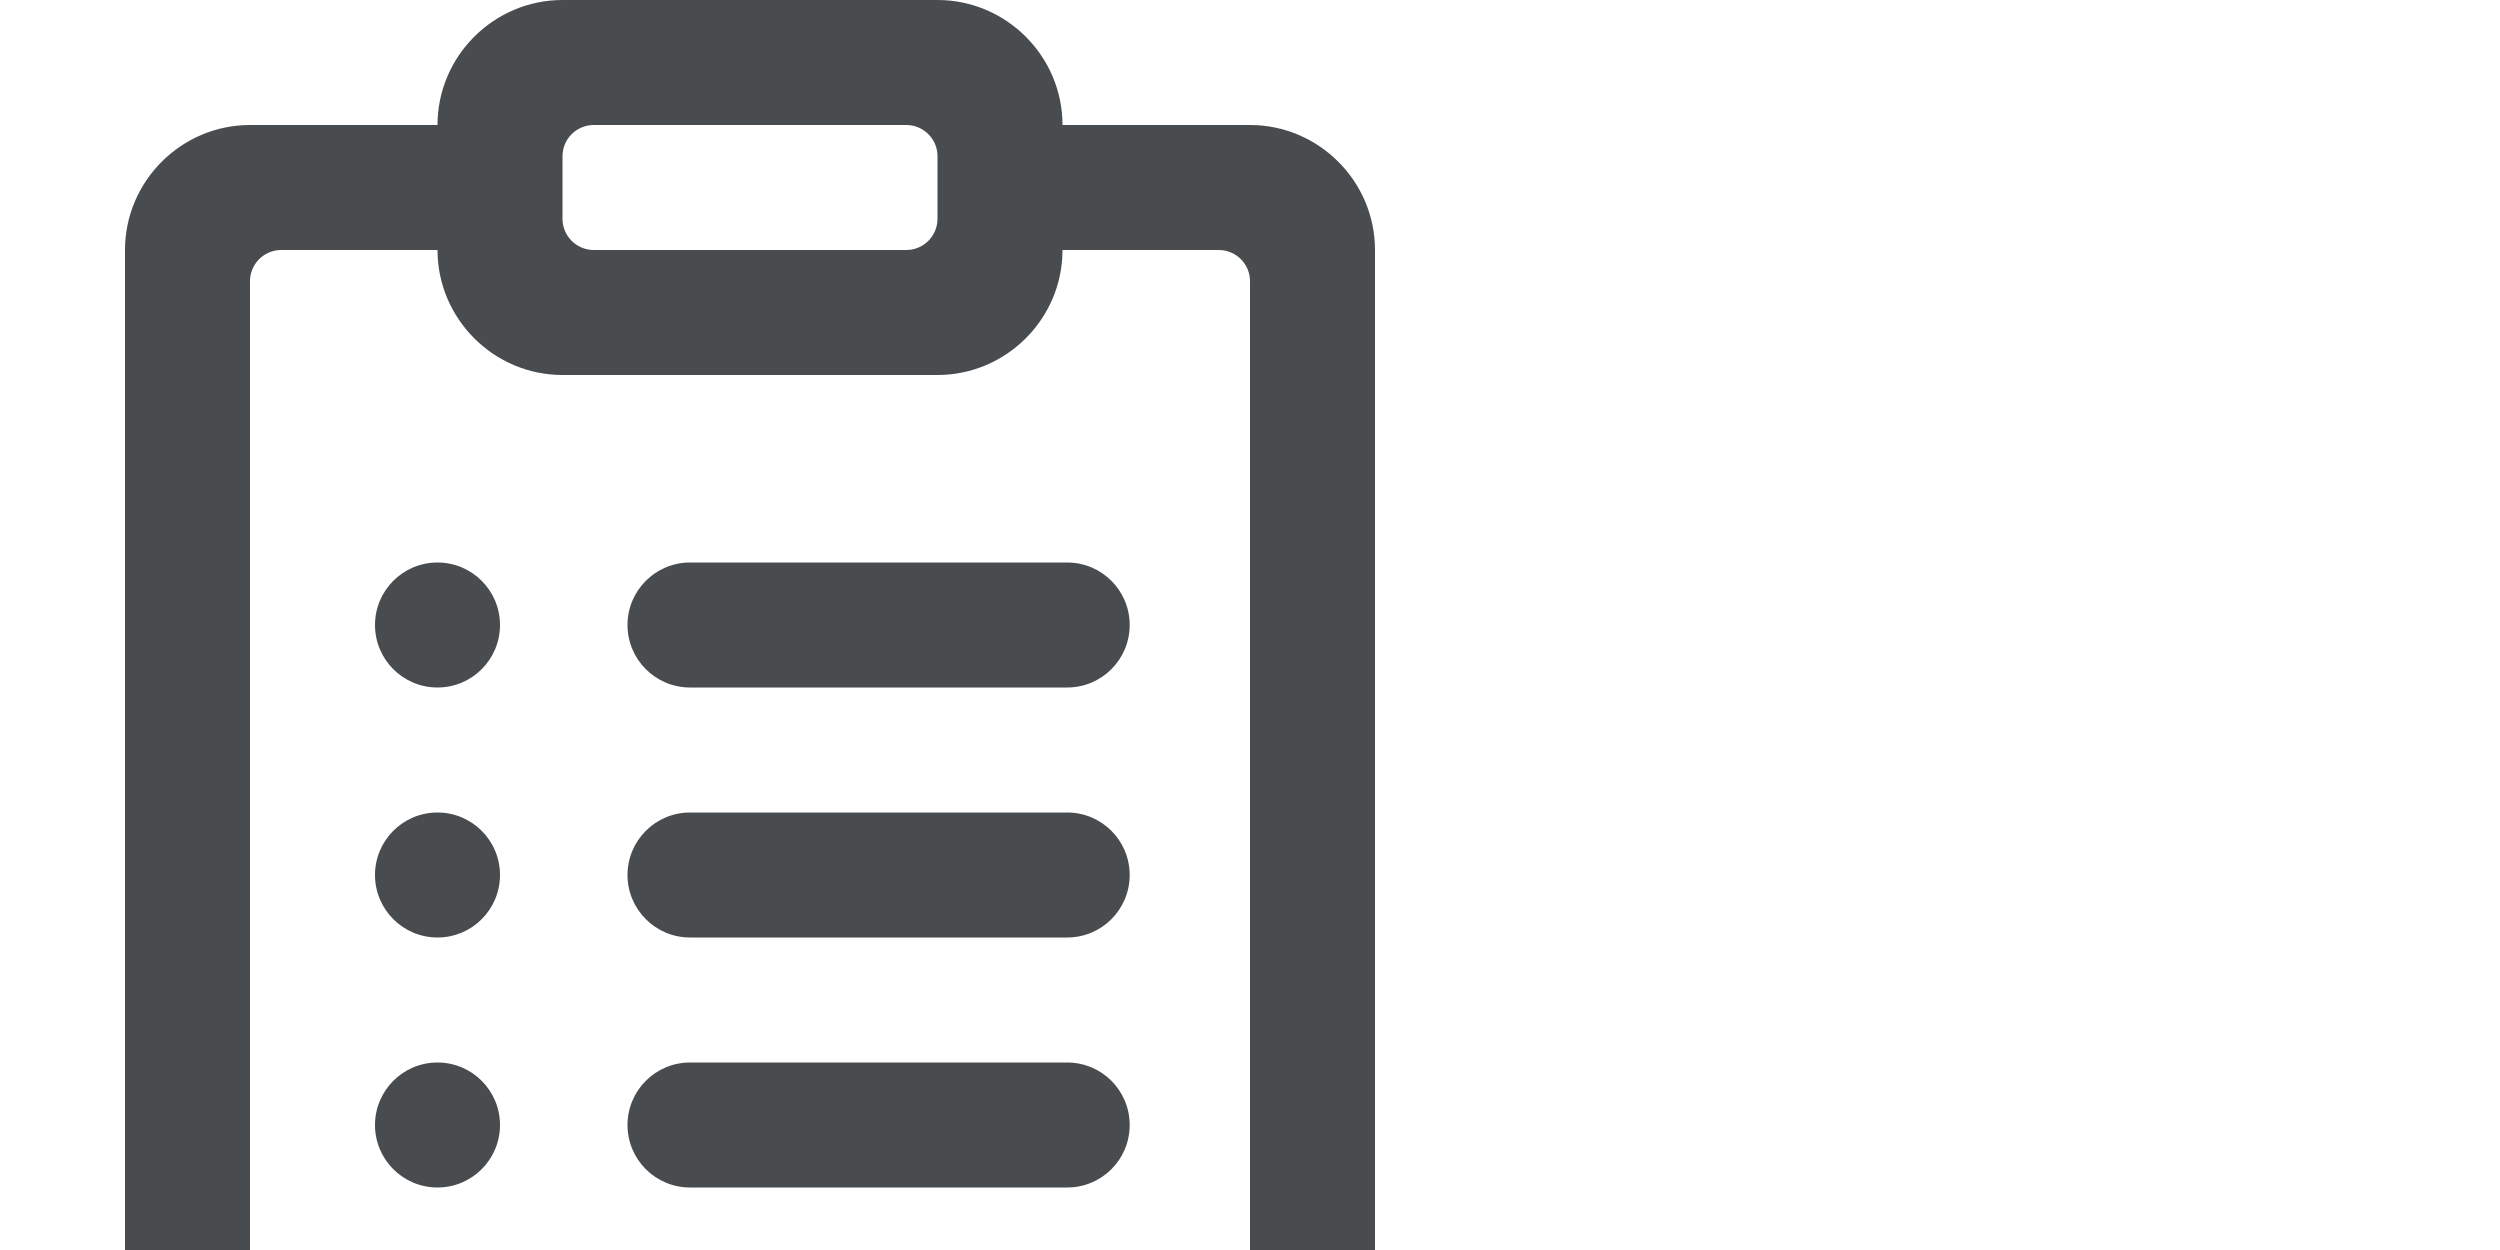 <svg width="100%" height="100%" viewBox="0 0 40 20" xmlns="http://www.w3.org/2000/svg" mirror-in-rtl="true">
  <circle fill="#494c4e" cx="7" cy="10" r="1"/>
  <circle fill="#494c4e" cx="7" cy="14" r="1"/>
  <circle fill="#494c4e" cx="7" cy="18" r="1"/>
  <path fill="#494c4e" d="M17.075 11H11.04c-.552 0-1-.448-1-1s.448-1 1-1h6.035c.553 0 1 .448 1 1s-.447 1-1 1zM17.075 15H11.04c-.552 0-1-.448-1-1s.448-1 1-1h6.035c.553 0 1 .448 1 1s-.447 1-1 1zM17.075 19H11.04c-.552 0-1-.447-1-1s.448-1 1-1h6.035c.553 0 1 .447 1 1s-.447 1-1 1z"/>
  <path fill="#494c4e" d="M20 2h-3c0-1.1-.9-2-2-2H9C7.9 0 7 .9 7 2H4c-1.1 0-2 .9-2 2v18c0 1.1.9 2 2 2h16c1.1 0 2-.9 2-2V4c0-1.1-.9-2-2-2zM9 3.5v-1c0-.276.224-.5.5-.5h5c.276 0 .5.224.5.5v1c0 .276-.224.5-.5.5h-5c-.276 0-.5-.224-.5-.5zm11 18v.003c-.003.275-.225.497-.5.497H4.515l-.015.003c-.276 0-.5-.224-.5-.5V4.5c0-.276.224-.5.5-.5H7c0 1.1.9 2 2 2h6c1.1 0 2-.9 2-2h2.5c.277 0 .5.224.5.5v17z"/>
</svg>
